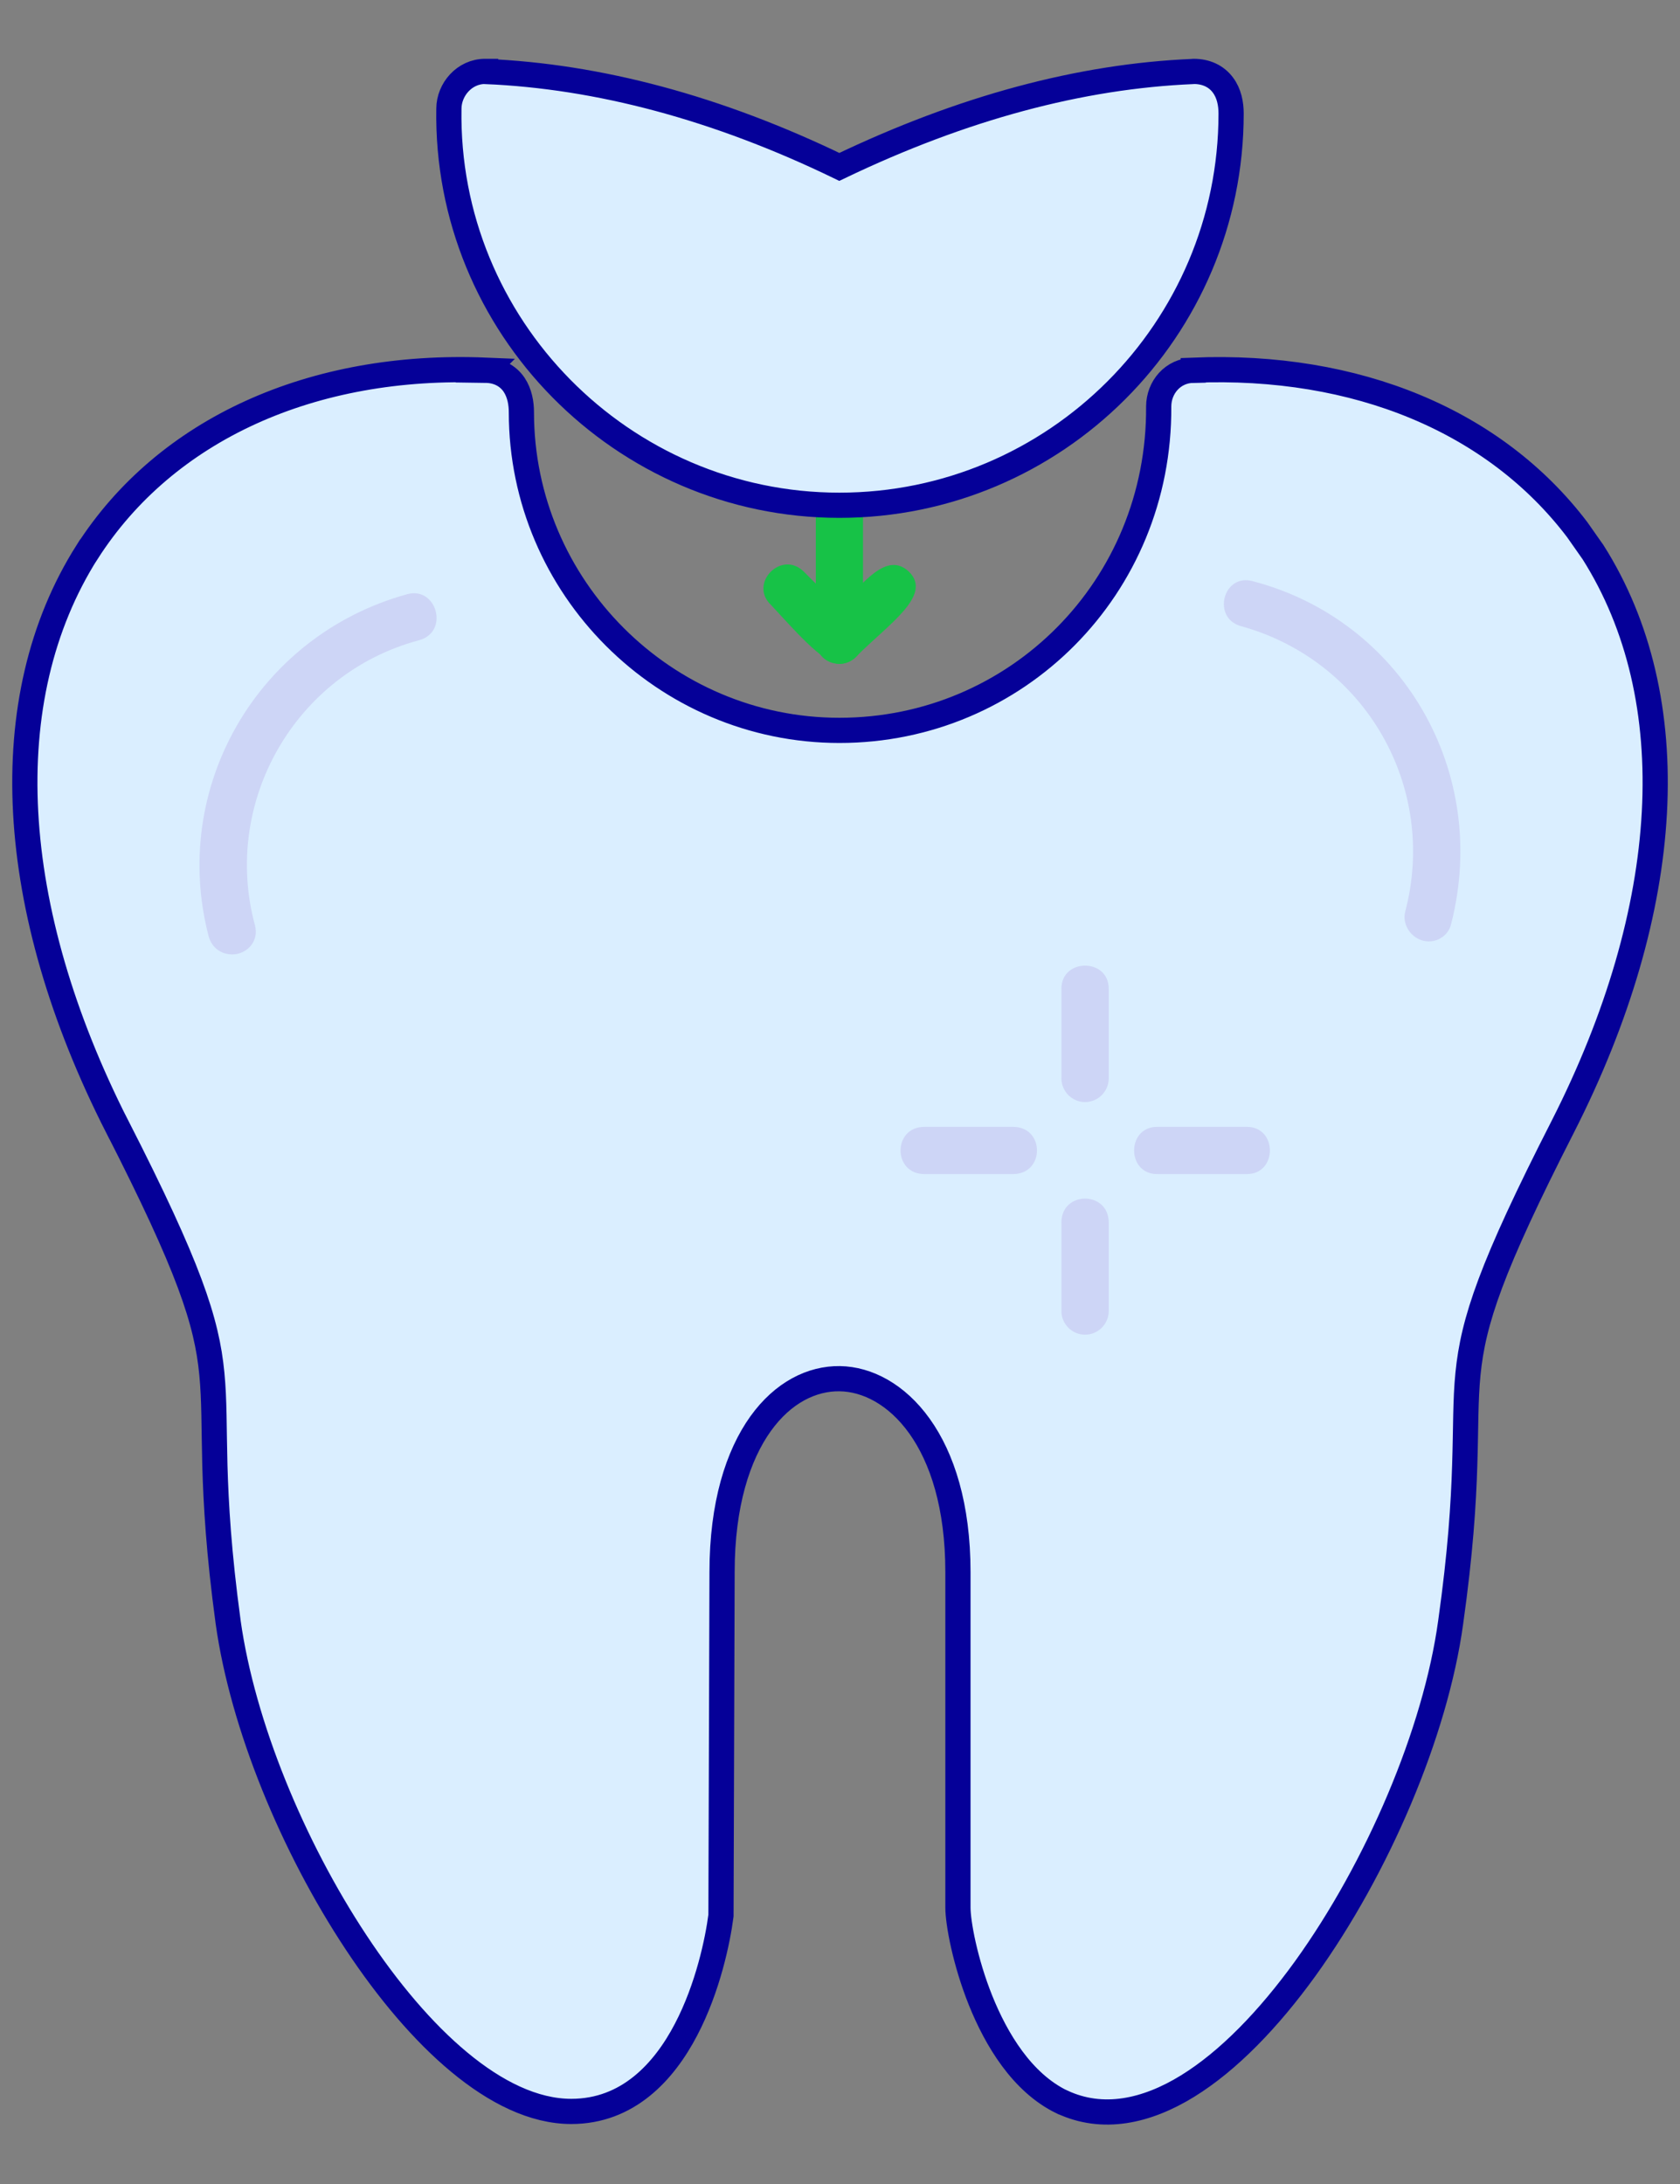 <svg width="20" height="26" viewBox="0 0 20 26" fill="none" xmlns="http://www.w3.org/2000/svg">
  <rect x="0" y="0" width="20" height="26" fill="#808080" stroke="none"/>
  <path fill-rule="evenodd" clip-rule="evenodd" d="M9.993 7.903C9.838 7.903 9.712 7.791 9.712 7.622V5.584C9.712 5.204 10.274 5.204 10.274 5.584V7.622C10.274 7.777 10.148 7.903 9.993 7.903Z" fill="#17C247" />
  <path fill-rule="evenodd" clip-rule="evenodd" d="M9.993 7.903C9.796 7.903 9.416 7.454 9.177 7.2C8.91 6.947 9.304 6.54 9.571 6.807L9.993 7.229C10.274 6.947 10.555 6.554 10.822 6.807C11.104 7.088 10.583 7.425 10.19 7.819C10.133 7.875 10.063 7.903 9.993 7.903Z" fill="#17C247" />
  <path d="M14.205 4.407C16.154 4.327 17.797 5.015 18.776 6.305L18.962 6.57L18.963 6.571C20.072 8.321 19.925 10.815 18.605 13.412C17.748 15.091 17.538 15.73 17.476 16.354C17.444 16.674 17.452 16.985 17.437 17.445C17.423 17.9 17.387 18.481 17.27 19.312C17.09 20.627 16.397 22.245 15.537 23.438C15.106 24.034 14.626 24.534 14.137 24.835C13.648 25.136 13.127 25.25 12.643 25.023L12.641 25.023C12.167 24.793 11.861 24.28 11.674 23.816C11.487 23.35 11.404 22.888 11.404 22.708V18.715C11.404 17.139 10.651 16.423 9.998 16.413C9.666 16.408 9.321 16.577 9.054 16.95C8.786 17.325 8.596 17.907 8.596 18.715V18.716L8.583 22.793V22.803L8.582 22.811C8.545 23.095 8.429 23.663 8.166 24.164C7.905 24.663 7.475 25.136 6.801 25.136C6.354 25.136 5.897 24.906 5.468 24.55C5.036 24.192 4.616 23.693 4.239 23.123C3.486 21.985 2.889 20.541 2.716 19.312V19.311C2.603 18.48 2.571 17.9 2.558 17.445C2.546 16.985 2.553 16.674 2.522 16.354C2.462 15.73 2.253 15.091 1.396 13.412H1.395C0.075 10.815 -0.071 8.321 1.037 6.571H1.038C1.972 5.111 3.716 4.321 5.782 4.407L5.781 4.408C5.93 4.41 6.047 4.473 6.12 4.58C6.187 4.68 6.207 4.802 6.207 4.908C6.207 6.99 7.911 8.695 9.993 8.695C12.102 8.695 13.808 6.992 13.794 4.839V4.838C13.795 4.613 13.961 4.412 14.205 4.408V4.407Z" fill="#DAEEFF" stroke="#050098" stroke-width="0.3" />
  <path d="M5.781 0.85V0.851C7.121 0.907 8.538 1.283 9.992 1.987C11.46 1.283 12.864 0.907 14.204 0.851L14.211 0.85C14.357 0.85 14.479 0.906 14.558 1.012C14.632 1.11 14.656 1.235 14.656 1.352C14.656 3.923 12.564 6.015 9.993 6.015C7.407 6.015 5.3 3.88 5.344 1.293C5.345 1.066 5.529 0.85 5.775 0.85H5.781Z" fill="#DAEEFF" stroke="#050098" stroke-width="0.3" />
  <path fill-rule="evenodd" clip-rule="evenodd" d="M12.917 13.12C12.763 13.12 12.636 12.993 12.636 12.838V11.77C12.636 11.404 13.199 11.404 13.199 11.77V12.838C13.199 12.993 13.072 13.12 12.917 13.12Z" fill="#CDD5F6" />
  <path fill-rule="evenodd" clip-rule="evenodd" d="M12.917 15.889C12.763 15.889 12.636 15.763 12.636 15.608V14.554C12.636 14.174 13.199 14.174 13.199 14.554V15.608C13.199 15.763 13.072 15.889 12.917 15.889Z" fill="#CDD5F6" />
  <path fill-rule="evenodd" clip-rule="evenodd" d="M14.844 13.977H13.775C13.41 13.977 13.41 13.415 13.775 13.415H14.844C15.209 13.415 15.209 13.977 14.844 13.977Z" fill="#CDD5F6" />
  <path fill-rule="evenodd" clip-rule="evenodd" d="M12.06 13.977H11.005C10.626 13.977 10.626 13.415 11.005 13.415H12.06C12.44 13.415 12.44 13.977 12.06 13.977Z" fill="#CDD5F6" />
  <path fill-rule="evenodd" clip-rule="evenodd" d="M2.766 11.362C2.64 11.362 2.527 11.292 2.485 11.151C2.021 9.38 3.062 7.566 4.847 7.074C5.199 6.976 5.353 7.524 4.988 7.622C3.512 8.016 2.64 9.549 3.034 11.011C3.09 11.208 2.935 11.362 2.766 11.362Z" fill="#CDD5F6" />
  <path fill-rule="evenodd" clip-rule="evenodd" d="M17.009 11.207C16.826 11.207 16.686 11.025 16.728 10.856C17.121 9.366 16.25 7.861 14.773 7.454C14.422 7.355 14.562 6.821 14.914 6.919C16.686 7.383 17.74 9.183 17.276 10.997C17.248 11.123 17.136 11.207 17.009 11.207Z" fill="#CDD5F6" />
</svg>